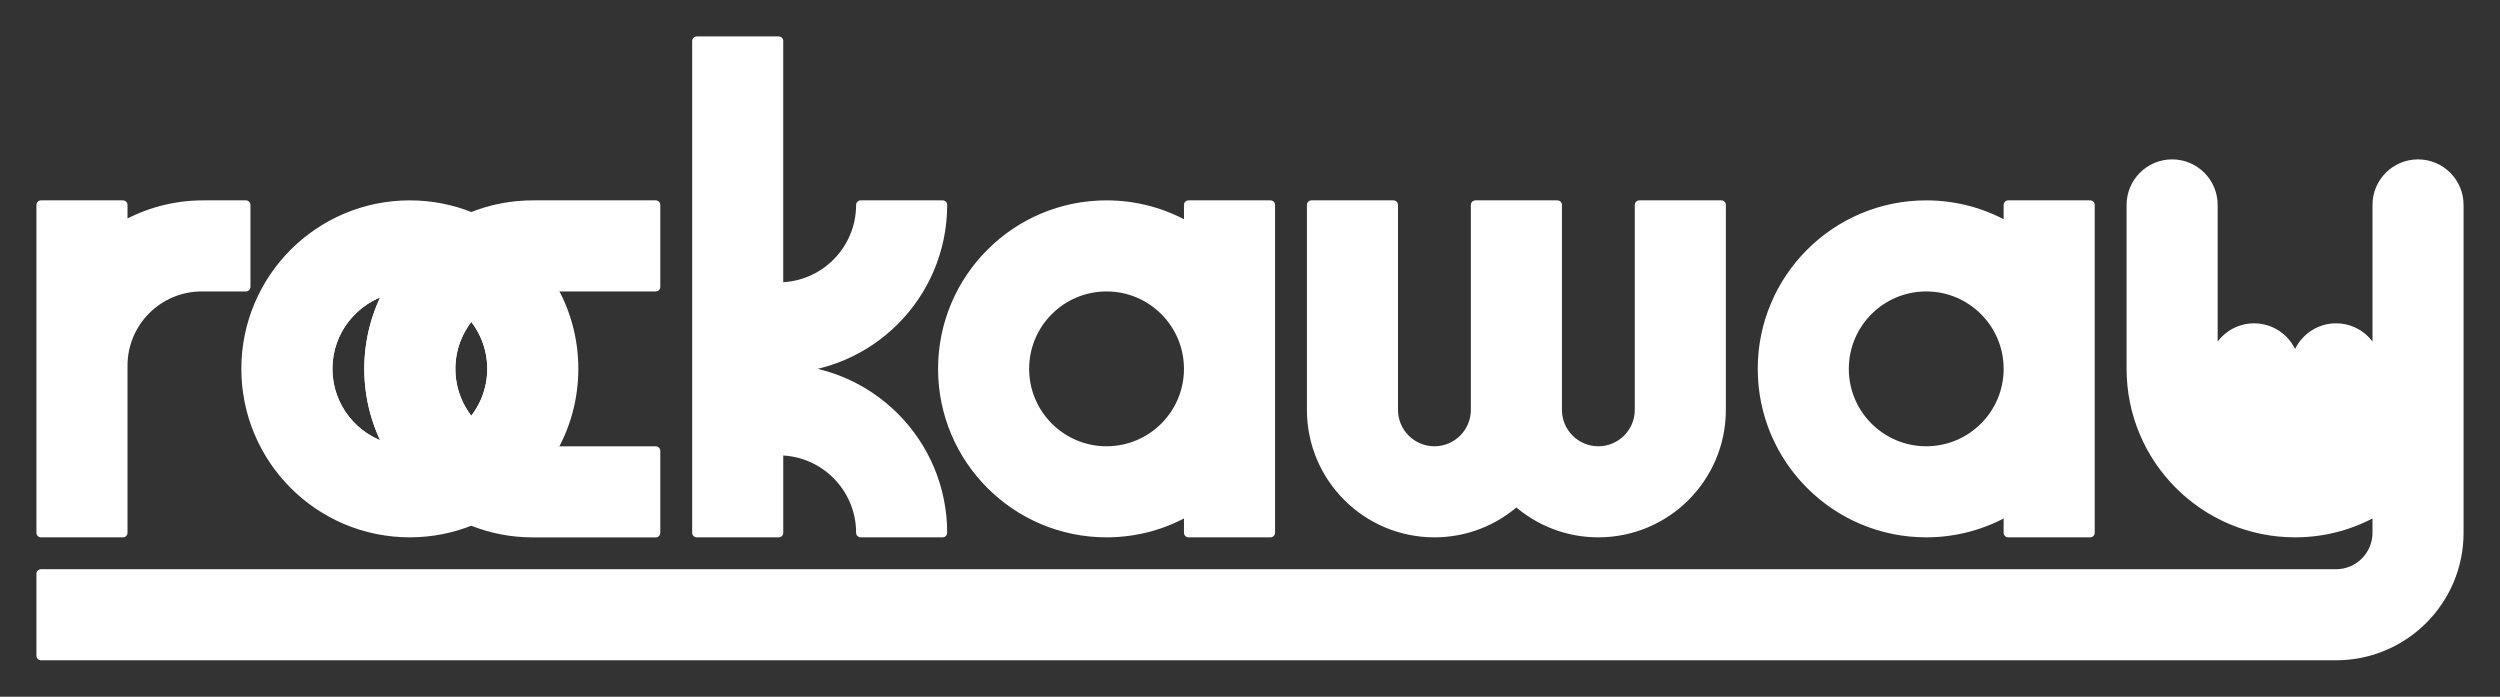 <?xml version="1.0" encoding="UTF-8"?><svg id="Layer_1" xmlns="http://www.w3.org/2000/svg" viewBox="0 0 549 153"><rect x="0" y="0" width="549" height="153" fill="#333333" stroke="none"/><defs><style>.cls-1{fill:#fff;}.cls-1,.cls-2{stroke:#fff;stroke-linecap:round;stroke-linejoin:round;stroke-width:2px;}.cls-2{fill:none;}</style></defs><g><path class="cls-2" d="M103.5,92.88c2.79-3.17,4.5-7.32,4.5-11.88s-1.71-8.71-4.5-11.88c-2.79,3.17-4.5,7.32-4.5,11.88s1.71,8.71,4.5,11.88Z"/><path class="cls-2" d="M72,81c0,8.38,5.73,15.4,13.49,17.41-2.86-5.16-4.49-11.09-4.49-17.41s1.63-12.25,4.49-17.41c-7.75,2.01-13.49,9.03-13.49,17.41Z"/><path class="cls-1" d="M117,45c-4.78,0-9.33,.94-13.5,2.63,7.46,3.02,13.68,8.47,17.67,15.37h22.83v-18h-27Z"/><path class="cls-1" d="M121.17,63c-3.99-6.9-10.21-12.35-17.67-15.37-4.17-1.69-8.72-2.63-13.5-2.63-19.88,0-36,16.12-36,36s16.12,36,36,36c4.78,0,9.33-.94,13.5-2.63-7.68-3.11-14.04-8.78-18.01-15.97-7.75-2.01-13.49-9.03-13.49-17.41s5.73-15.4,13.49-17.41c1.44-.37,2.95-.59,4.51-.59,5.38,0,10.2,2.38,13.5,6.12,2.79,3.17,4.5,7.32,4.5,11.88s-1.71,8.71-4.5,11.88c3.3,3.75,8.12,6.12,13.5,6.12h4.17c3.07-5.3,4.83-11.44,4.83-18s-1.76-12.7-4.83-18Z"/><path class="cls-1" d="M121.17,99h-4.17c-5.38,0-10.2-2.38-13.5-6.12-2.79-3.17-4.5-7.32-4.5-11.88s1.71-8.71,4.5-11.88c-3.3-3.75-8.12-6.12-13.5-6.12-1.56,0-3.07,.22-4.51,.59-2.86,5.16-4.49,11.09-4.49,17.41s1.63,12.25,4.49,17.41c3.98,7.18,10.34,12.86,18.01,15.97,4.17,1.69,8.72,2.63,13.5,2.63h27v-18h-22.83Z"/></g><path class="cls-1" d="M171,81c19.88,0,36-16.12,36-36h-18c0,9.94-8.06,18-18,18V9h-18V117h18v-18c9.94,0,18,8.06,18,18h18c0-19.88-16.12-36-36-36Z"/><path class="cls-1" d="M261,45v4.83c-5.3-3.07-11.44-4.83-18-4.83-19.88,0-36,16.12-36,36s16.12,36,36,36c6.56,0,12.7-1.76,18-4.83v4.83h18V45h-18Zm-18,54c-9.94,0-18-8.06-18-18s8.06-18,18-18,18,8.06,18,18-8.06,18-18,18Z"/><path class="cls-1" d="M360,45v45c0,4.97-4.03,9-9,9s-9-4.03-9-9V45h-18v45c0,4.97-4.03,9-9,9s-9-4.03-9-9V45h-18v45c0,14.91,12.09,27,27,27,6.92,0,13.22-2.6,18-6.88,4.78,4.28,11.08,6.88,18,6.88,14.91,0,27-12.09,27-27V45h-18Z"/><path class="cls-1" d="M441,45v4.83c-5.3-3.07-11.44-4.83-18-4.83-19.88,0-36,16.12-36,36s16.12,36,36,36c6.56,0,12.7-1.76,18-4.83v4.83h18V45h-18Zm-18,54c-9.94,0-18-8.06-18-18s8.06-18,18-18,18,8.06,18,18-8.06,18-18,18Z"/><path class="cls-1" d="M54,45h-9.39c-6.41,0-12.42,1.7-17.61,4.66v-4.66H9V117H27v-36.69c0-9.56,7.75-17.31,17.31-17.31h9.69v-18Z"/><path class="cls-1" d="M531,36c-4.97,0-9,4.03-9,9v36c0-4.97-4.03-9-9-9s-9,4.03-9,9c0-4.97-4.03-9-9-9s-9,4.03-9,9V45c0-4.97-4.03-9-9-9s-9,4.03-9,9v36c0,19.88,16.12,36,36,36,6.56,0,12.7-1.76,18-4.83v4.83c0,4.97-4.03,9-9,9H9v18h504c14.91,0,27-12.09,27-27V45c0-4.97-4.03-9-9-9Z"/></svg>